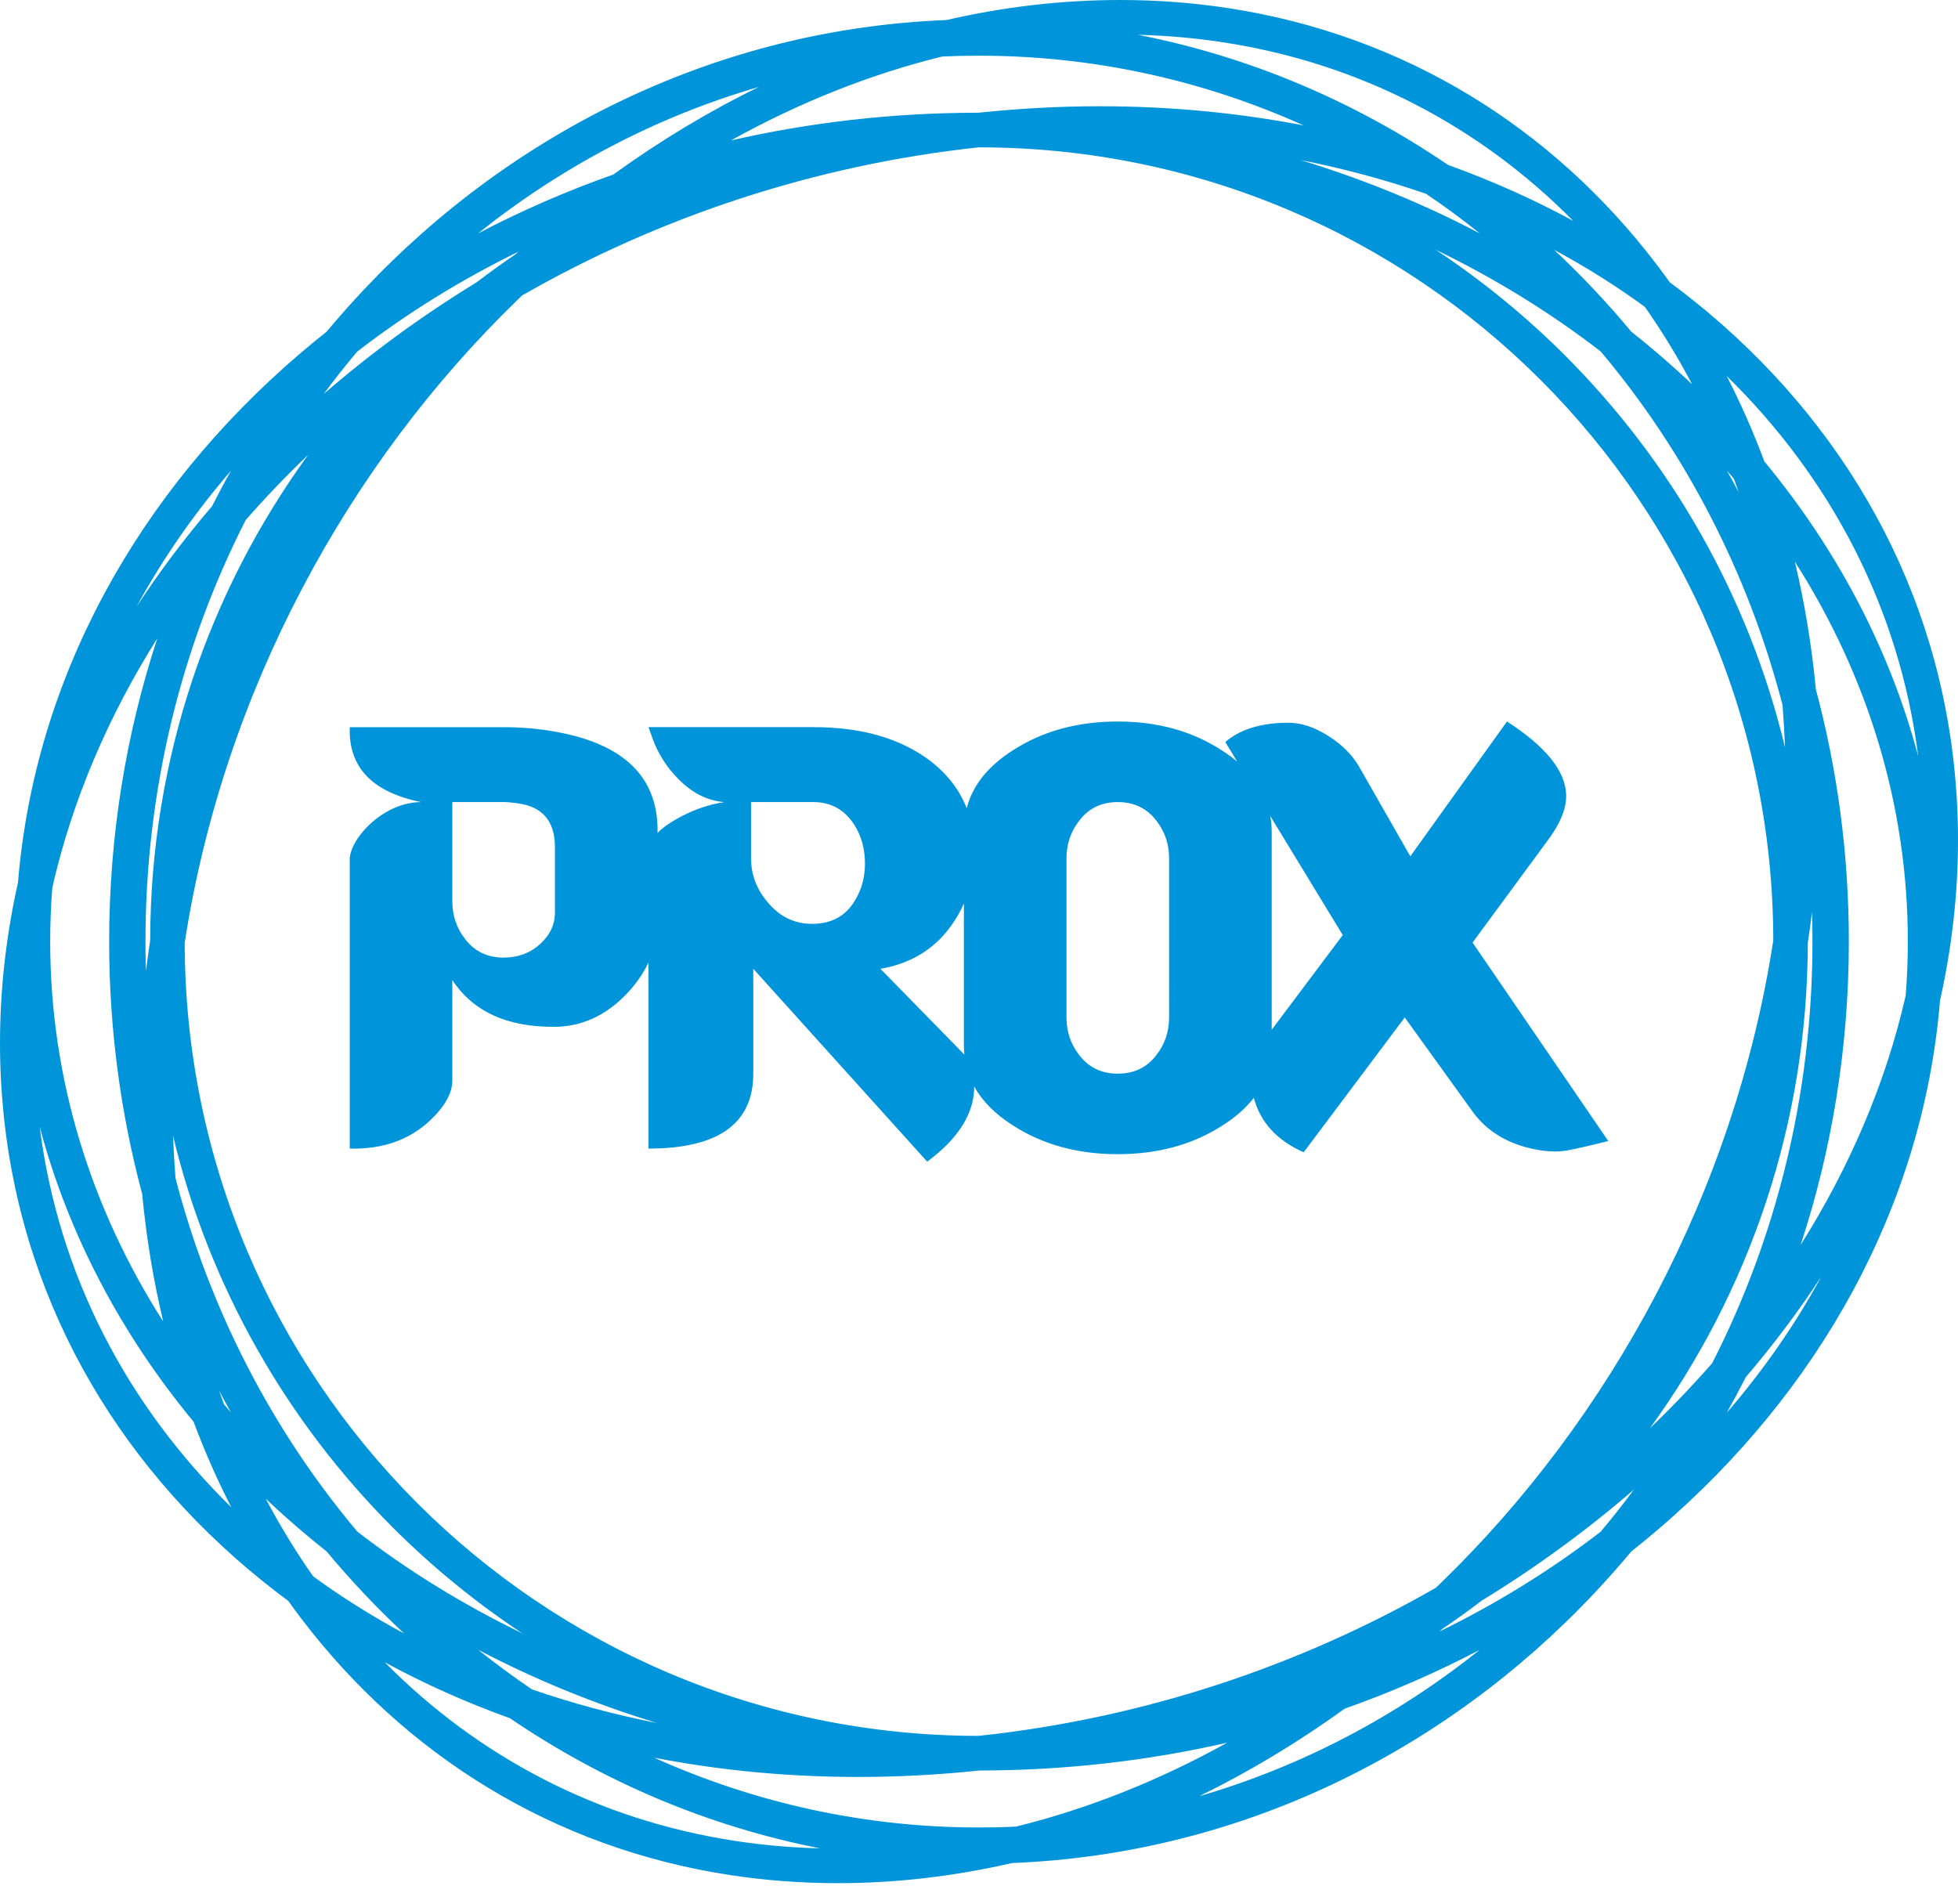 <svg viewBox="0 0 72 70" xmlns="http://www.w3.org/2000/svg" fill-rule="evenodd" clip-rule="evenodd" stroke-linejoin="round" stroke-miterlimit="1.414">
  <path d="M34.798.737C36.898.254 39.038 0 41.19 0c1.357 0 2.68.1 3.963.297 6.49.99 11.942 4.404 15.77 9.435.162.213.32.428.477.647.142.104.282.21.422.317 5.598 4.3 9.283 10.375 10.035 17.477.094.897.143 1.8.143 2.708 0 2-.228 3.978-.662 5.915-.62 7.566-4.45 14.37-10.326 19.41-.336.288-.678.57-1.027.846-.437.525-.89 1.035-1.356 1.53-5.526 5.865-13.064 9.595-21.42 9.925-2.102.484-4.244.74-6.4.74-1.357 0-2.68-.102-3.963-.298-6.49-.99-11.942-4.404-15.77-9.435-.162-.213-.32-.43-.477-.648-.142-.104-.282-.21-.422-.317C4.58 54.25.895 48.174.143 41.073.05 40.176 0 39.273 0 38.365c0-2 .228-3.978.662-5.916.62-7.567 4.45-14.37 10.326-19.41.334-.287.675-.568 1.023-.843.44-.526.892-1.038 1.36-1.535C18.897 4.796 26.438 1.065 34.798.737zM14.15 61.125c3.422 3.463 7.82 5.795 12.885 6.568 1.013.155 2.055.247 3.122.274-4.135-.81-7.992-2.463-11.405-4.785-1.613-.58-3.15-1.268-4.602-2.057zm30.975 2.956c-2.906.666-5.96 1.02-9.108 1.023-1.52.16-3.007.237-4.46.237-2.594 0-5.104-.243-7.498-.707 3.67 1.65 7.704 2.565 11.94 2.565.456 0 .91-.01 1.36-.032 2.676-.66 5.284-1.706 7.765-3.085zm9.29-3.415c-1.578.828-3.238 1.553-4.967 2.164-1.71 1.235-3.502 2.315-5.353 3.22 3.782-1.1 7.272-2.947 10.32-5.385zM36.018 5.415c-6.1.653-11.833 2.59-16.817 5.448l-.19.183C12.777 17.094 8.213 25.444 6.792 34.668c.012 8.046 3.28 15.33 8.556 20.608 5.282 5.28 12.577 8.55 20.634 8.555 6.1-.65 11.834-2.588 16.818-5.446l.19-.183c6.234-6.047 10.798-14.398 12.218-23.623-.013-8.046-3.28-15.33-8.556-20.606-5.282-5.28-12.578-8.55-20.635-8.555zm-18.435 55.25c.64.51 1.3.996 1.977 1.455 1.472.51 3.01.924 4.6 1.238-2.313-.706-4.515-1.612-6.578-2.694zm-7.807-5.55c.526.997 1.107 1.95 1.74 2.85 1.05.765 2.167 1.467 3.343 2.1-.51-.477-1.007-.97-1.488-1.482-.467-.495-.92-1.006-1.357-1.53-.348-.277-.69-.56-1.025-.846-.415-.356-.82-.72-1.213-1.093zm-3.413-13.35c.02.522.05 1.04.09 1.554 1.272 4.892 3.592 9.322 6.686 13 1.85 1.43 3.886 2.685 6.07 3.742-1.716-1.135-3.31-2.44-4.76-3.887-3.903-3.904-6.753-8.862-8.086-14.41zm53.73 13c-1.728 1.496-3.606 2.87-5.61 4.095-.47.36-.952.705-1.443 1.037l-.106.096c2.13-1.042 4.116-2.274 5.926-3.67.425-.506.836-1.025 1.23-1.558zM1.46 41.44c.692 5.44 3.214 10.23 7.044 13.984-.516-1.007-.98-2.057-1.385-3.144-2.654-3.208-4.605-6.877-5.657-10.84zm65.173-7.903c-.047.375-.098.752-.156 1.13-.01 6.67-2.163 12.838-5.806 17.852.804-.77 1.568-1.57 2.29-2.393 2.352-4.61 3.687-9.89 3.687-15.504 0-.363-.004-.725-.015-1.086zm.346 13.395c-.836 1.28-1.767 2.52-2.782 3.707-.224.44-.457.877-.698 1.307 1.346-1.56 2.515-3.24 3.48-5.015zm-58.92 4.21c.058.166.117.33.177.495l.26.307c-.148-.265-.293-.533-.436-.802zM5.786 23.47c-1.81 2.877-3.133 5.965-3.862 9.168-.052.656-.078 1.318-.078 1.985 0 5.06 1.506 9.82 4.155 13.97-.36-1.51-.62-3.076-.773-4.69-.79-2.95-1.214-6.063-1.214-9.28 0-3.907.624-7.66 1.772-11.153zM66 20.652c.36 1.51.62 3.08.773 4.694.79 2.948 1.213 6.06 1.213 9.277 0 3.908-.625 7.662-1.773 11.157 1.812-2.878 3.135-5.967 3.864-9.172.052-.656.078-1.317.078-1.985 0-5.06-1.506-9.82-4.155-13.97zm-42.154 14.74c-.2.426-.48.824-.844 1.196-.747.764-1.613 1.157-2.596 1.17-1.75.015-3.008-.558-3.773-1.72v3.695c0 .46-.272.95-.82 1.47-.765.718-1.75 1.063-2.952 1.032V31.68c-.07-.76 1.188-2.186 2.625-2.186-1.804-.366-2.678-1.286-2.624-2.755h5.66c.673 0 1.34.06 1.994.184 2.442.458 3.664 1.66 3.664 3.603v.105c.17-.18.405-.35.707-.52.565-.32 1.148-.526 1.75-.618-.62-.045-1.185-.33-1.695-.85-.438-.443-.756-.948-.956-1.515l-.138-.39h6.07c1.767 0 3.196.413 4.29 1.24.63.487 1.077 1.068 1.34 1.74.215-.835.783-1.547 1.704-2.132 1.093-.704 2.378-1.055 3.853-1.055 1.477 0 2.76.36 3.854 1.08.195.124.373.255.536.394l-.437-.718c.53-.46 1.277-.696 2.24-.71.51-.018 1.033.15 1.575.503.48.306.846.673 1.097 1.1l1.89 3.308 3.555-4.958c1.42.918 2.143 1.808 2.175 2.682.02.505-.214 1.08-.698 1.72L54.15 34.66l4.99 7.298c-.678.17-1.18.284-1.504.345-.43.076-.934.038-1.51-.114-.856-.232-1.52-.676-1.99-1.333l-2.48-3.443-3.717 4.958c-.978-.432-1.59-1.098-1.834-2-.29.373-.67.71-1.15 1.013-1.092.705-2.376 1.057-3.853 1.057-1.475 0-2.76-.352-3.853-1.057-.652-.414-1.127-.89-1.426-1.432 0 .062 0 .127-.006.192-.072.92-.647 1.776-1.722 2.572L27.7 35.624v3.856c0 1.837-1.284 2.755-3.854 2.755v-6.842zm19.144 2.022V31.56c0-.52-.155-.98-.465-1.378-.346-.458-.82-.688-1.422-.688-.6 0-1.075.23-1.42.688-.31.4-.466.858-.466 1.378v5.854c0 .52.155.98.465 1.378.346.458.82.688 1.42.688.603 0 1.077-.23 1.423-.688.31-.398.465-.857.465-1.378zm-7.545-4.196c-.13.307-.3.596-.502.868-.62.84-1.475 1.353-2.568 1.538l3.034 3.1.052.057c-.01-.108-.017-.22-.017-.332v-5.23zm11.266-3.21c.035.19.052.385.052.588v7.27l2.613-3.482-2.664-4.376zm-35.383-13.28c-.805.77-1.57 1.57-2.293 2.395-2.35 4.61-3.686 9.89-3.686 15.5 0 .365.006.728.017 1.09.046-.377.098-.755.156-1.135.01-6.67 2.163-12.837 5.807-17.85zm7.192 12.766h-1.887v3.65c0 .52.155.98.465 1.378.346.46.82.69 1.42.69.53 0 .977-.166 1.34-.495.364-.33.548-.715.548-1.158v-2.412c0-.95-.456-1.486-1.367-1.608-.22-.03-.393-.046-.52-.046zm11.395 0h-2.297v2.066c0 .597.2 1.132.602 1.606.455.552 1.02.82 1.695.806.673-.017 1.175-.292 1.503-.827.29-.46.42-.988.383-1.585-.035-.535-.2-.994-.49-1.378-.348-.458-.812-.688-1.395-.688zm33.578-15.67c.517 1.006.98 2.055 1.386 3.143 2.654 3.208 4.605 6.877 5.657 10.84-.69-5.44-3.213-10.23-7.044-13.984zm-10.7-4.64c1.715 1.135 3.31 2.44 4.758 3.888 3.905 3.904 6.755 8.862 8.088 14.41-.02-.522-.05-1.04-.09-1.552-1.272-4.893-3.59-9.324-6.685-13.004-1.85-1.428-3.886-2.685-6.07-3.742zm-44.296 8.12c-1.345 1.56-2.512 3.236-3.478 5.01.836-1.28 1.765-2.517 2.78-3.703.223-.44.455-.876.697-1.305zm55.005-.002c.15.266.294.533.437.803l-.177-.495-.26-.308zM19.066 9.254c-2.132 1.042-4.12 2.276-5.93 3.674-.426.505-.836 1.024-1.23 1.557 1.727-1.498 3.607-2.872 5.613-4.1.47-.358.95-.704 1.44-1.036.036-.033.07-.065.106-.096zm38.078-.072c.51.477 1.005.97 1.485 1.48.467.496.92 1.008 1.357 1.533.348.276.69.558 1.025.845.414.355.82.72 1.212 1.092-.525-.997-1.107-1.95-1.74-2.85-1.05-.765-2.165-1.467-3.34-2.1zm-29.23-5.988c-3.79 1.098-7.284 2.95-10.336 5.39 1.58-.828 3.243-1.555 4.974-2.166 1.713-1.238 3.507-2.32 5.36-3.224zM47.84 5.89c2.314.705 4.516 1.61 6.58 2.694-.64-.512-1.3-.998-1.977-1.456-1.473-.51-3.01-.925-4.602-1.24zm-5.99-4.61c4.134.81 7.99 2.464 11.4 4.786 1.612.58 3.15 1.267 4.6 2.056-3.422-3.463-7.82-5.795-12.885-6.568-1.01-.155-2.05-.247-3.114-.274zm6.094 3.334C44.274 2.962 40.237 2.048 36 2.048c-.454 0-.905.01-1.354.03-2.678.66-5.287 1.708-7.77 3.087 2.906-.665 5.958-1.02 9.106-1.02 1.52-.16 3.008-.238 4.46-.238 2.596 0 5.107.243 7.502.707z" fill="#0095da"/>
</svg>
